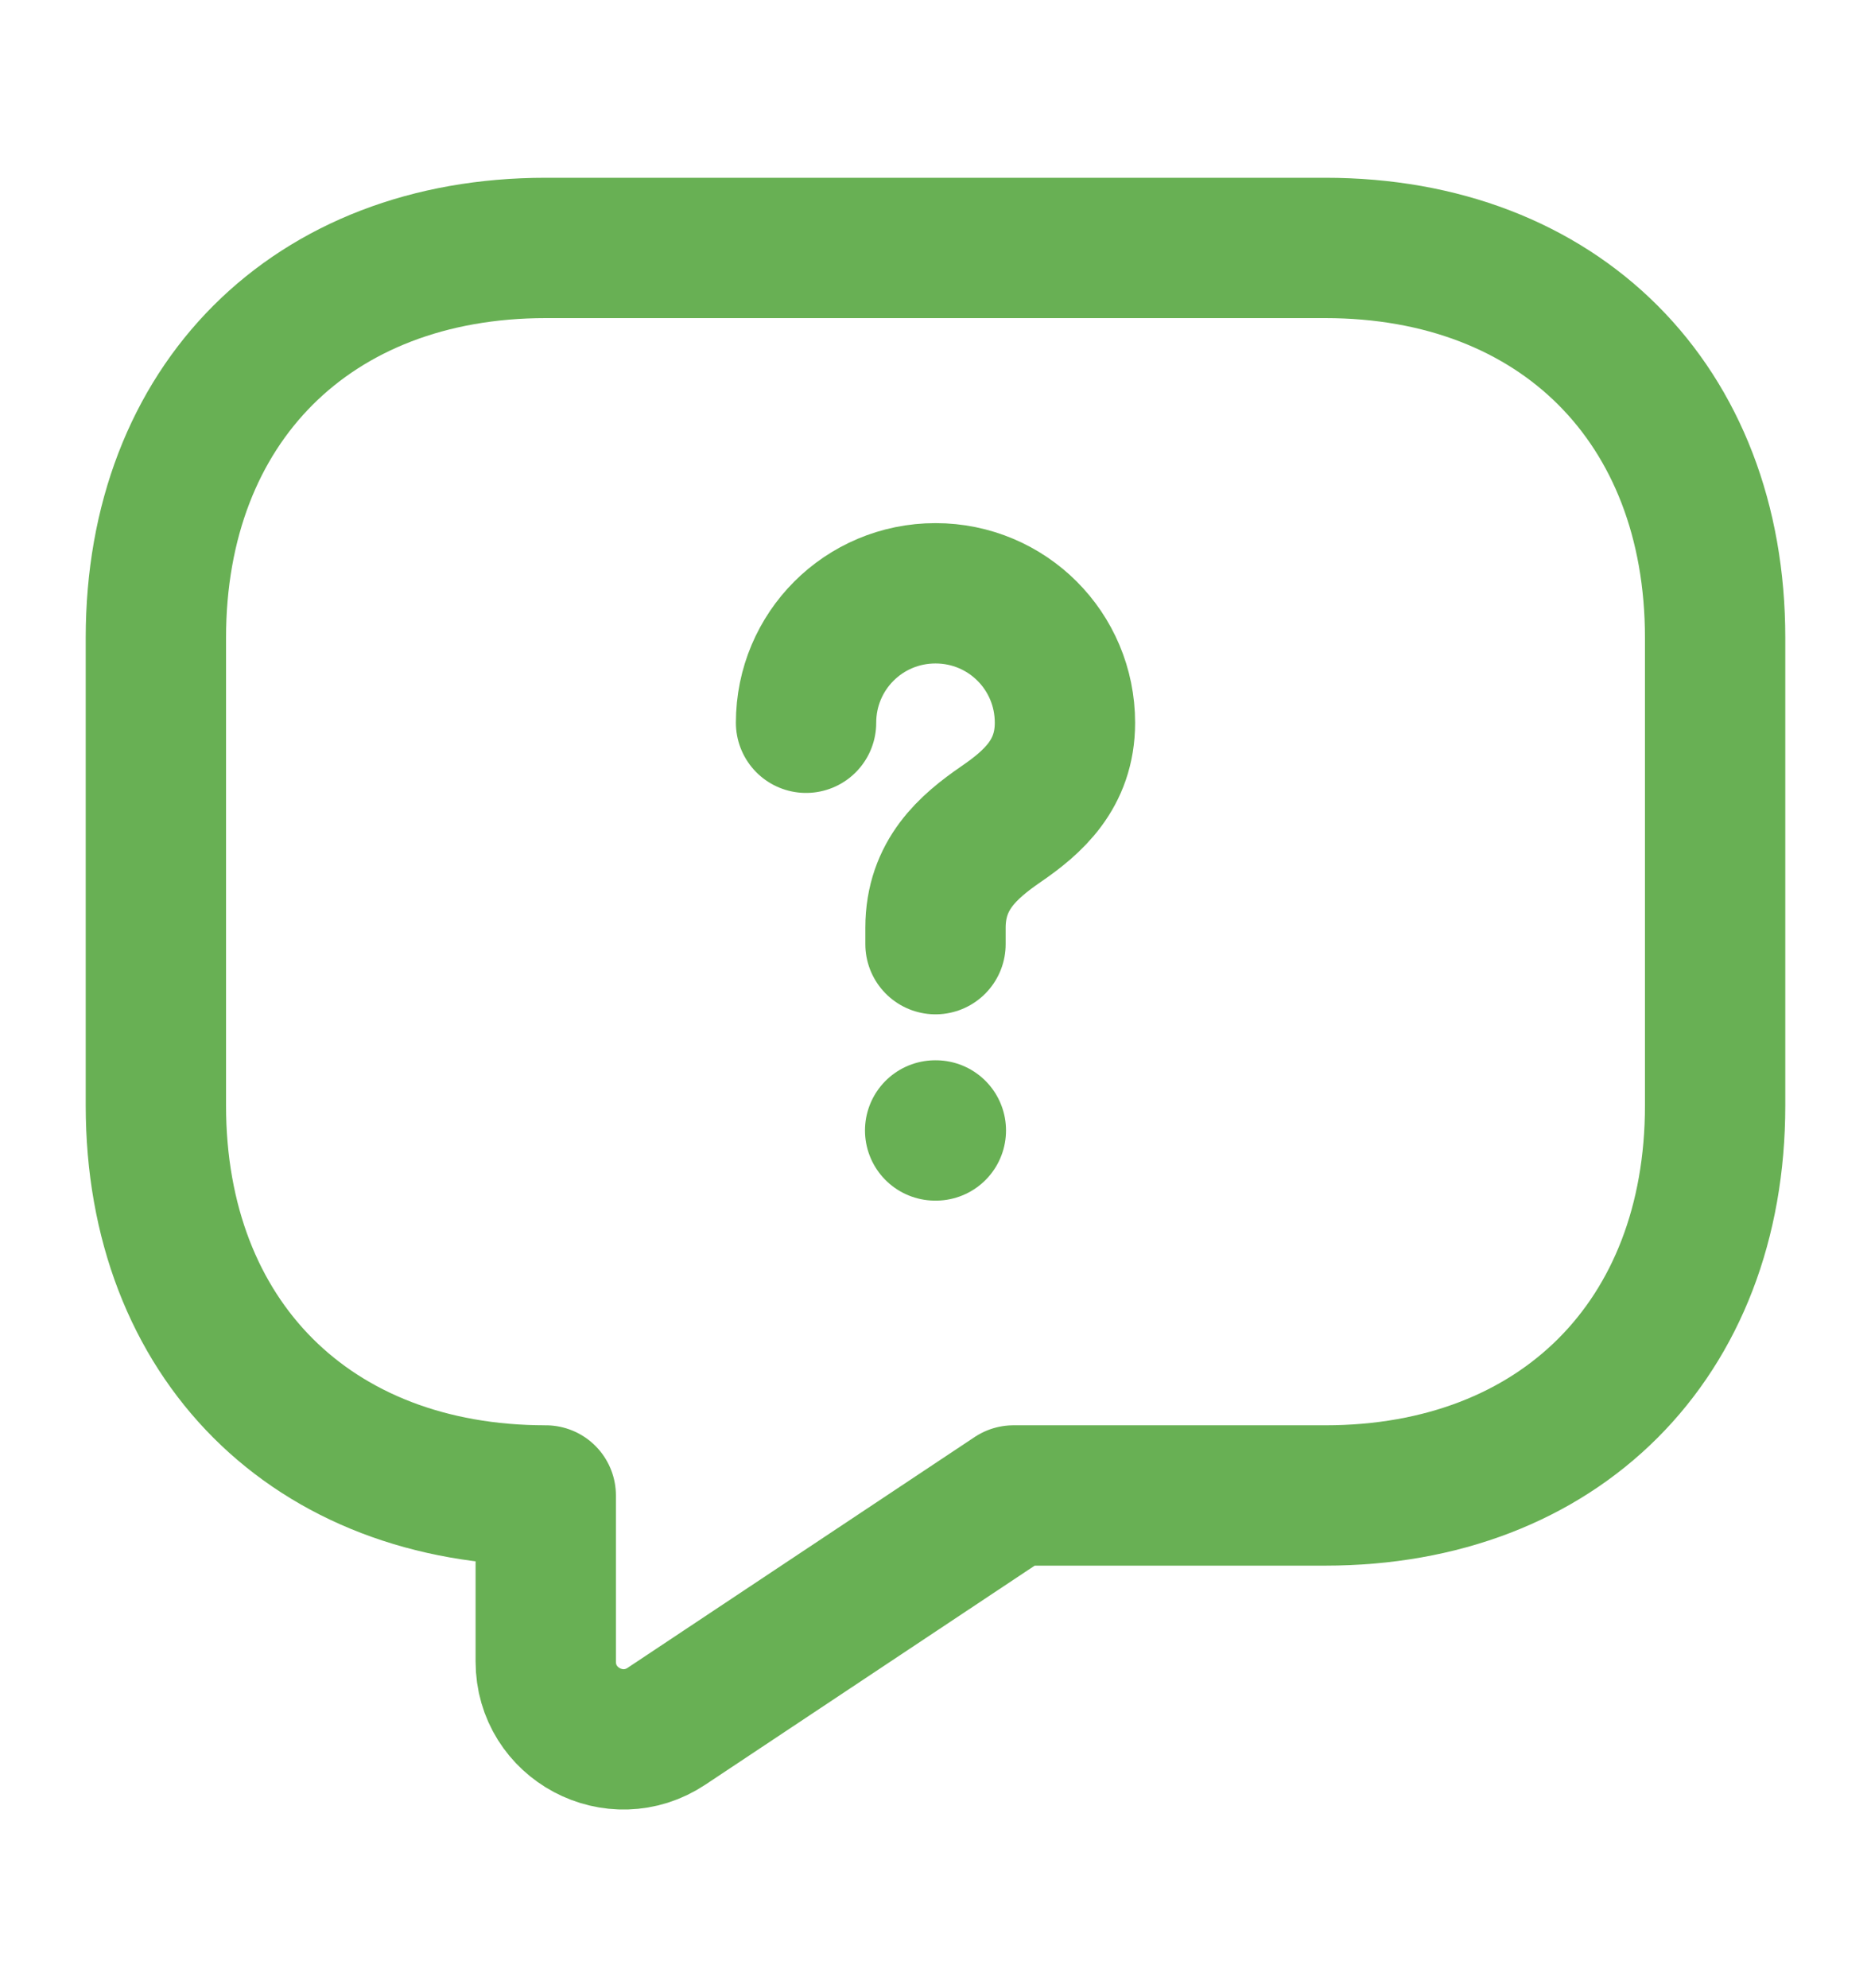 <svg width="16" height="17" viewBox="0 0 16 17" fill="none" xmlns="http://www.w3.org/2000/svg">
<path d="M11.333 12.787H8.667L5.7 14.76C5.26 15.053 4.667 14.74 4.667 14.207V12.787C2.667 12.787 1.333 11.454 1.333 9.453V5.453C1.333 3.453 2.667 2.12 4.667 2.12H11.333C13.333 2.12 14.667 3.453 14.667 5.453V9.453C14.667 11.454 13.333 12.787 11.333 12.787Z" stroke="#68B054" stroke-width="1.2" stroke-miterlimit="10" stroke-linecap="round" stroke-linejoin="round"/>
<path d="M8 8.073V7.933C8 7.48 8.28 7.24 8.56 7.047C8.833 6.86 9.107 6.62 9.107 6.18C9.107 5.567 8.613 5.073 8 5.073C7.387 5.073 6.893 5.567 6.893 6.18" stroke="#68B054" stroke-width="1.2" stroke-linecap="round" stroke-linejoin="round"/>
<path d="M7.997 9.666H8.003" stroke="#68B054" stroke-width="1.2" stroke-linecap="round" stroke-linejoin="round"/>
</svg>
